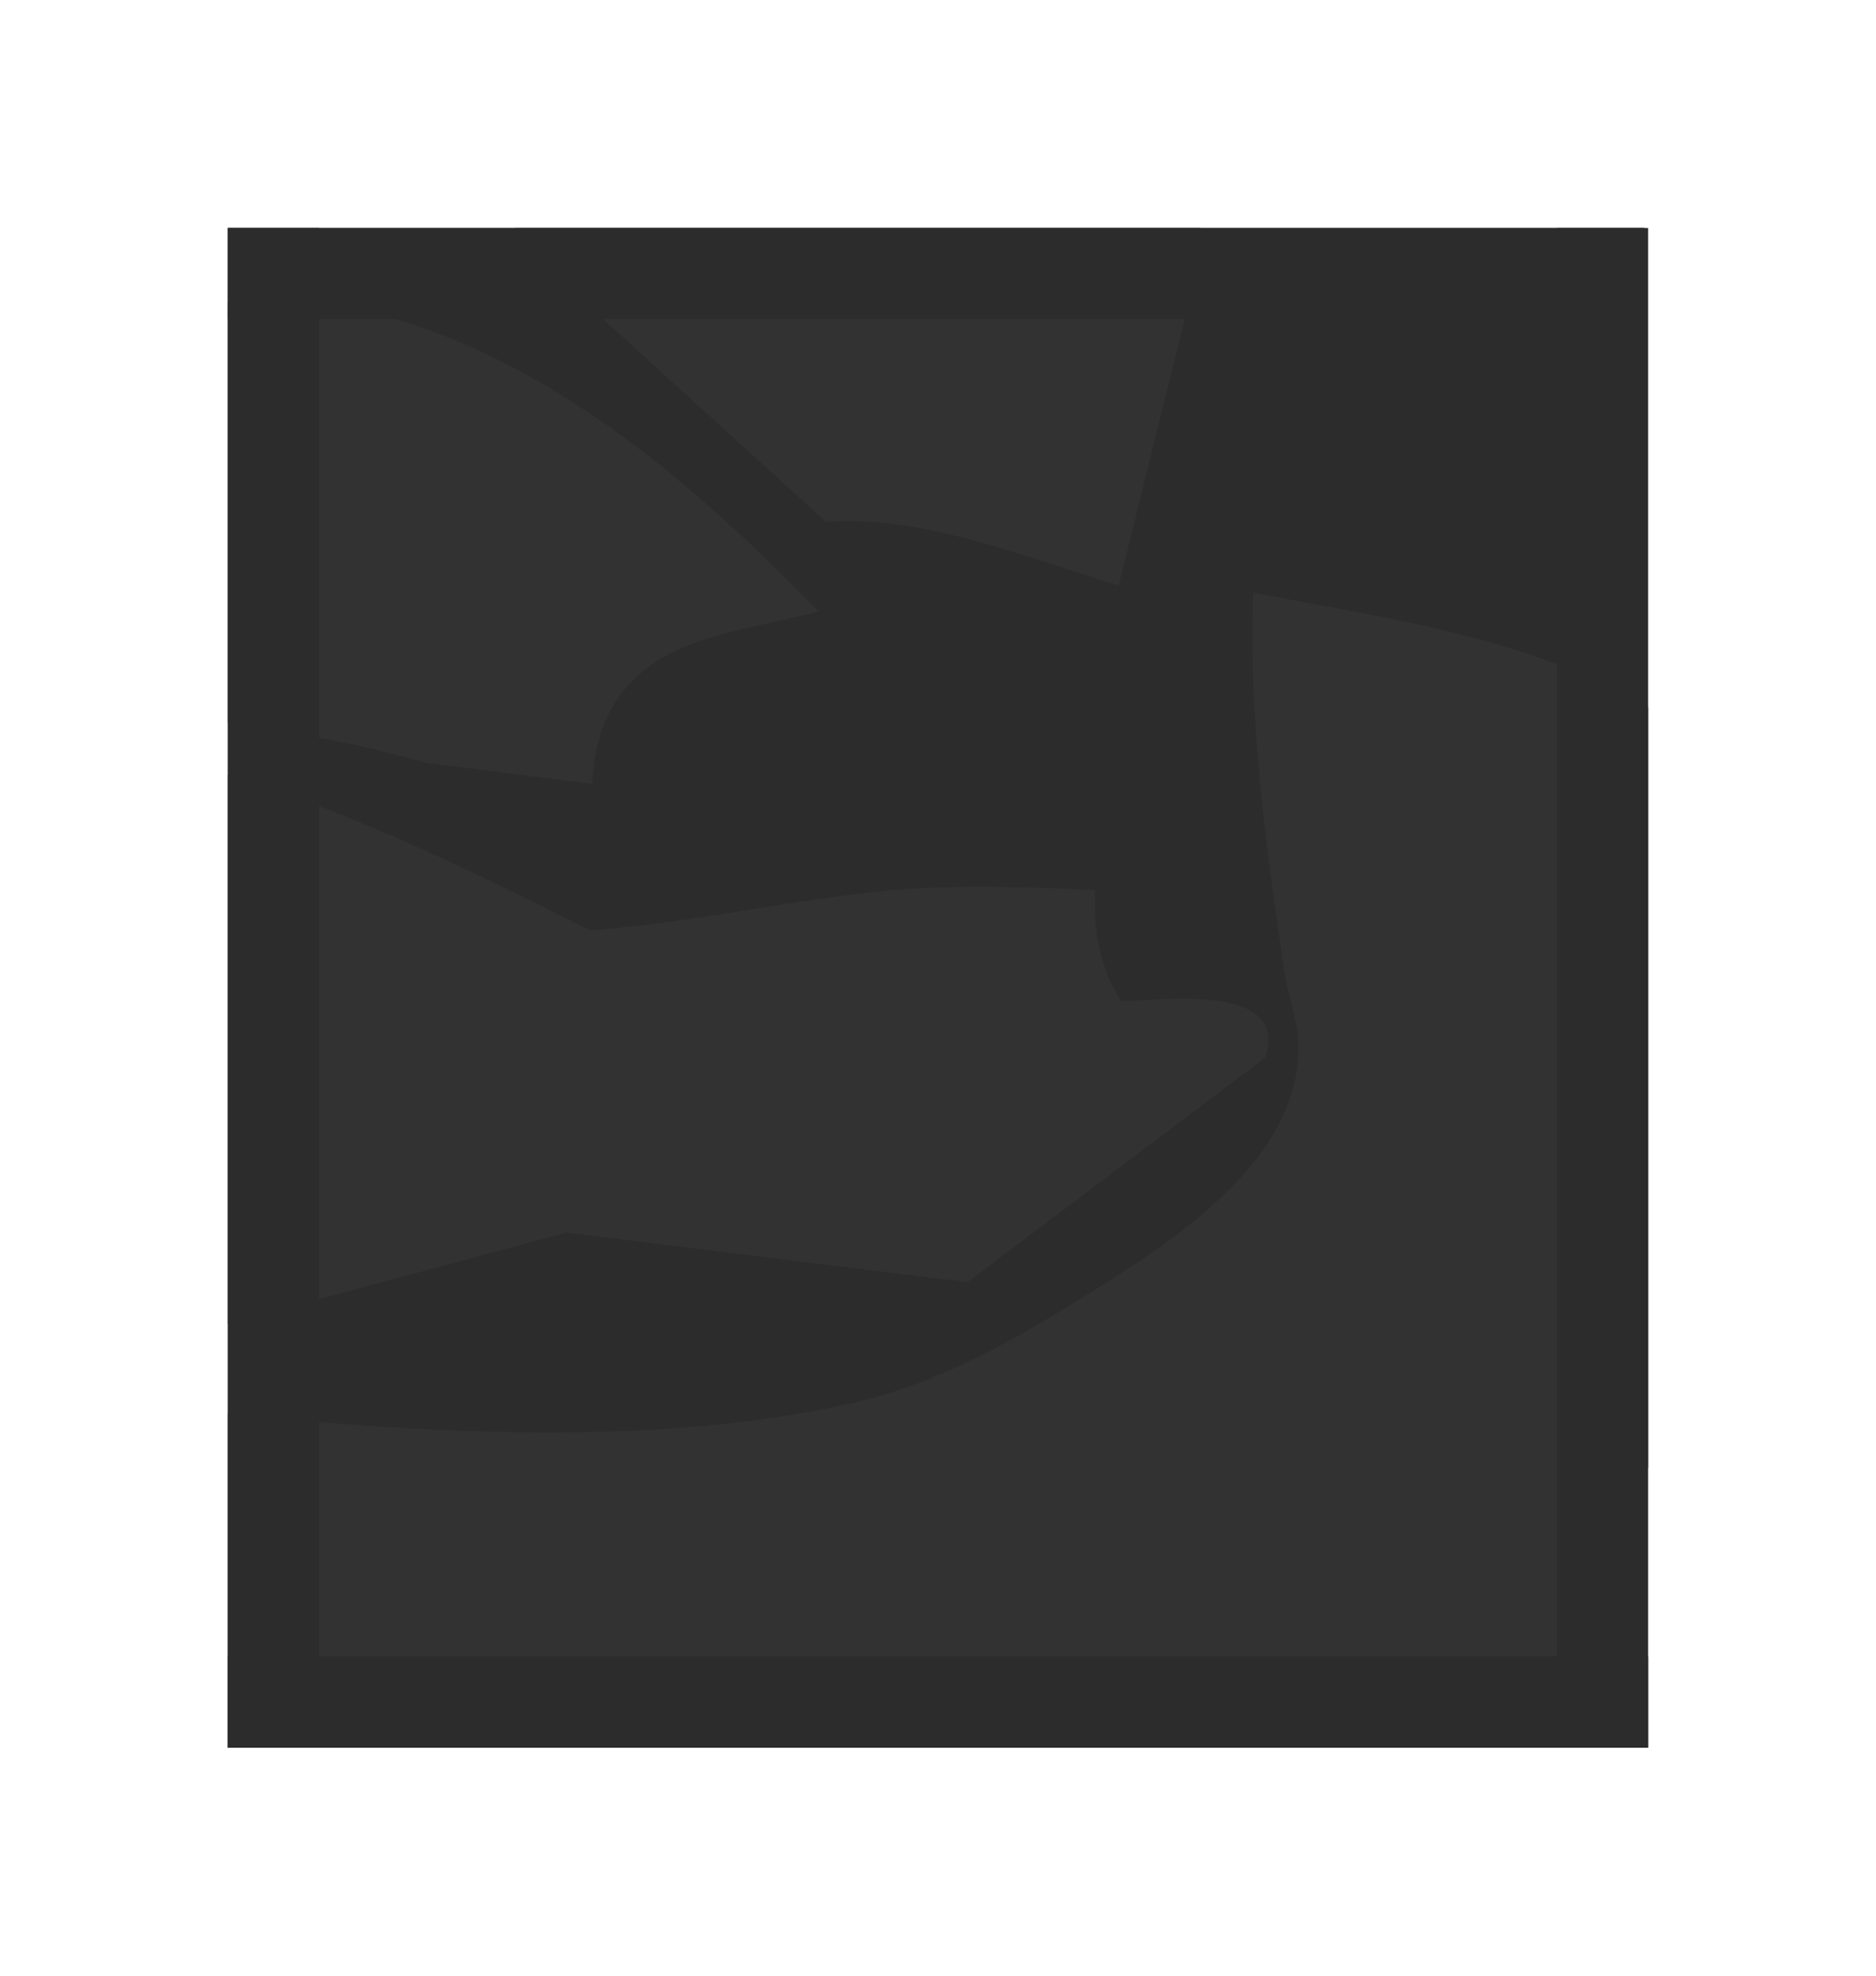 <?xml version="1.0" encoding="UTF-8"?> <svg xmlns="http://www.w3.org/2000/svg" width="494" height="520" viewBox="0 0 494 520" fill="none"><g clip-path="url(#clip0_606_118)" filter="url(#filter0_d_606_118)"><rect x="60" y="60" width="373" height="403" fill="#2C2C2C"></rect><path d="M53.397 189.543C35.965 187.441 8.646 185.192 8.646 185.192C-0.79 151.413 -5.388 116.957 -7.514 82.016L82.61 78.908C137.24 87.841 178.127 122.727 215.62 160.952C201.649 164.7 182.001 166.81 170.247 175.869C160.341 183.503 156.531 193.935 155.952 206.324L111.822 200.73C92.485 195.082 73.342 191.947 53.397 189.543Z" fill="#323232"></path><path d="M11.132 40.373L8.646 -5C8.646 -5 34.662 -0.218 51.533 0.594C71.384 1.549 91.413 0.206 111.201 -1.271C111.201 -1.271 127.199 -2.505 136.684 0.594C140.198 1.742 145.385 4.323 145.385 4.323C196.397 7.002 247.352 10.354 298.285 14.268C297.064 32.929 304.206 48.405 317.552 61.505L294.555 154.115C270.345 146.743 243.267 135.56 217.484 137.333L155.952 81.394C155.952 81.394 148.916 69.847 142.278 64.613C123.869 50.1 93.877 44.745 71.422 43.48C51.149 42.338 31.42 43.121 11.132 40.373Z" fill="#323232"></path><path d="M6.16 255.426C7.054 231.15 3.674 193.271 3.674 193.271C3.674 193.271 38.312 197.47 59.613 203.838C92.793 213.757 124.51 229.343 155.33 244.859C182.202 242.917 208.227 236.832 234.887 234.293C255.668 232.315 288.34 234.293 288.34 234.293C287.98 245.037 289.452 254.313 295.177 263.506C305.89 263.315 339.85 258.545 333.091 278.423L254.777 337.469L149.115 324.417L10.511 361.709C10.511 361.709 4.992 339.164 3.674 324.417C1.603 301.25 5.311 278.503 6.16 255.426Z" fill="#323232"></path><path d="M-10 459.292V364.196C62.575 372.349 152.765 385.66 224.943 369.168C245.276 364.522 263.878 354.53 281.503 343.685C304.452 329.565 339.325 308.743 341.792 279.045C342.586 269.5 339.452 264.281 338.063 254.805C333.266 222.073 328.746 189.146 329.983 155.979C367.158 163.129 407.189 168.325 439.375 189.543C457.28 201.347 469.785 221.842 487.233 232.429C498.94 239.532 517.52 243.296 530.741 240.509C547.23 237.033 561.378 223.9 572.384 211.918L596.003 184.57L619 212.54L445.59 403.353C440.256 395.144 429.147 373.187 416.999 380.978C410.791 384.959 412.72 391.006 412.648 397.138C412.266 429.827 406.988 461.274 398.353 492.855L385.922 490.369L408.297 533.255L403.325 541.335C350.501 522.691 297.932 502.539 244.21 486.64C207.687 475.83 149.736 462.399 149.736 462.399L-10 459.292Z" fill="#323232"></path><rect x="60" y="60" width="24" height="403" fill="#2C2C2C"></rect><rect x="410" y="60" width="24" height="403" fill="#2C2C2C"></rect><rect x="60" y="436" width="374" height="24" fill="#2C2C2C"></rect><rect x="60" y="60" width="373" height="24" fill="#2C2C2C"></rect></g><defs><filter id="filter0_d_606_118" x="0" y="0" width="494" height="520" filterUnits="userSpaceOnUse" color-interpolation-filters="sRGB"><feFlood flood-opacity="0" result="BackgroundImageFix"></feFlood><feColorMatrix in="SourceAlpha" type="matrix" values="0 0 0 0 0 0 0 0 0 0 0 0 0 0 0 0 0 0 127 0" result="hardAlpha"></feColorMatrix><feOffset></feOffset><feGaussianBlur stdDeviation="30"></feGaussianBlur><feComposite in2="hardAlpha" operator="out"></feComposite><feColorMatrix type="matrix" values="0 0 0 0 0 0 0 0 0 0 0 0 0 0 0 0 0 0 0.05 0"></feColorMatrix><feBlend mode="normal" in2="BackgroundImageFix" result="effect1_dropShadow_606_118"></feBlend><feBlend mode="normal" in="SourceGraphic" in2="effect1_dropShadow_606_118" result="shape"></feBlend></filter><clipPath id="clip0_606_118"><rect width="374" height="400" fill="white" transform="translate(60 60)"></rect></clipPath></defs></svg> 